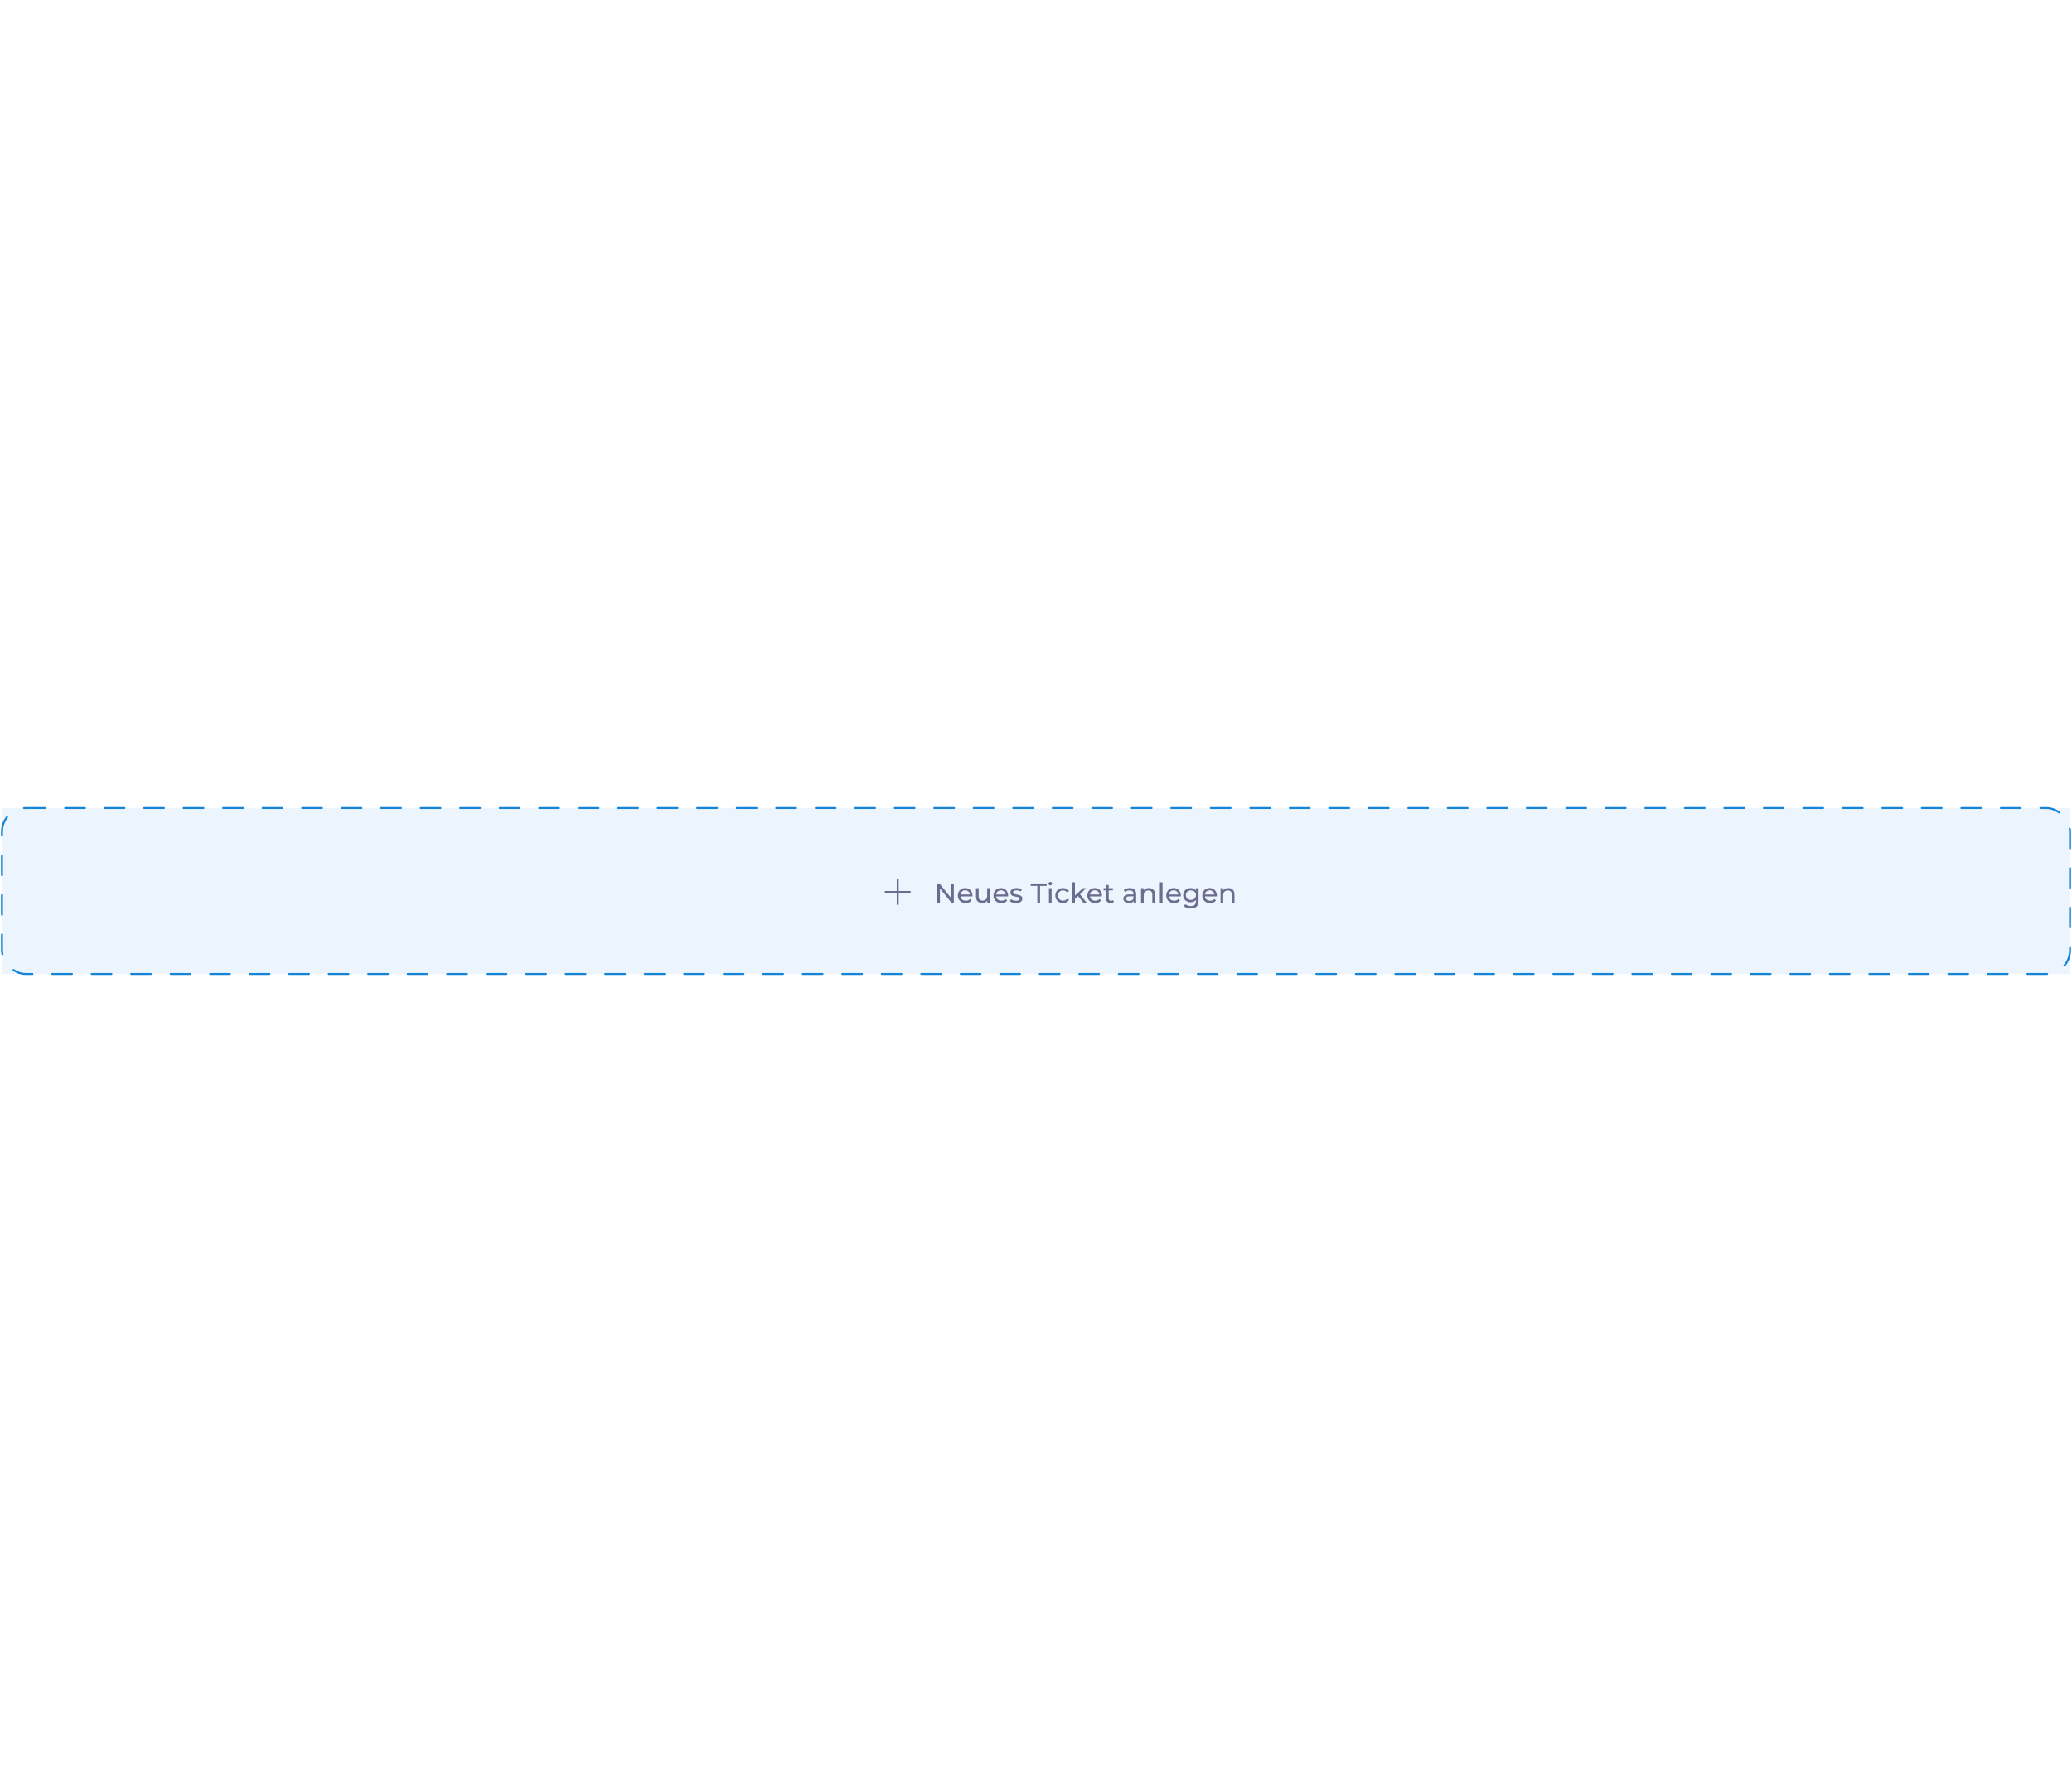<svg width="100" height="86" viewBox="0 0 1049 86" fill="none" xmlns="http://www.w3.org/2000/svg">
    <rect opacity="0.12" x="1" y="1" width="1047" height="84" fill="#5CA8EE"/>
    <path d="M454.5 37.375V49.625" stroke="#6C6C8F" stroke-linecap="round" stroke-linejoin="round"/>
    <path d="M448.375 43.5H460.625" stroke="#6C6C8F" stroke-linecap="round" stroke-linejoin="round"/>
    <path d="M482.898 39.2V49H481.75L475.87 41.692V49H474.47V39.2H475.618L481.498 46.508V39.2H482.898ZM492.341 45.332C492.341 45.435 492.332 45.57 492.313 45.738H486.293C486.377 46.391 486.662 46.919 487.147 47.32C487.642 47.712 488.253 47.908 488.981 47.908C489.868 47.908 490.582 47.609 491.123 47.012L491.865 47.88C491.529 48.272 491.109 48.571 490.605 48.776C490.111 48.981 489.555 49.084 488.939 49.084C488.155 49.084 487.46 48.925 486.853 48.608C486.247 48.281 485.775 47.829 485.439 47.25C485.113 46.671 484.949 46.018 484.949 45.29C484.949 44.571 485.108 43.923 485.425 43.344C485.752 42.765 486.195 42.317 486.755 42C487.325 41.673 487.964 41.51 488.673 41.51C489.383 41.51 490.013 41.673 490.563 42C491.123 42.317 491.557 42.765 491.865 43.344C492.183 43.923 492.341 44.585 492.341 45.332ZM488.673 42.644C488.029 42.644 487.488 42.84 487.049 43.232C486.62 43.624 486.368 44.137 486.293 44.772H491.053C490.979 44.147 490.722 43.638 490.283 43.246C489.854 42.845 489.317 42.644 488.673 42.644ZM501.124 41.58V49H499.85V47.88C499.579 48.263 499.22 48.561 498.772 48.776C498.333 48.981 497.852 49.084 497.33 49.084C496.34 49.084 495.561 48.813 494.992 48.272C494.422 47.721 494.138 46.914 494.138 45.85V41.58H495.482V45.696C495.482 46.415 495.654 46.961 496 47.334C496.345 47.698 496.84 47.88 497.484 47.88C498.193 47.88 498.753 47.665 499.164 47.236C499.574 46.807 499.78 46.2 499.78 45.416V41.58H501.124ZM510.388 45.332C510.388 45.435 510.379 45.57 510.36 45.738H504.34C504.424 46.391 504.709 46.919 505.194 47.32C505.689 47.712 506.3 47.908 507.028 47.908C507.915 47.908 508.629 47.609 509.17 47.012L509.912 47.88C509.576 48.272 509.156 48.571 508.652 48.776C508.158 48.981 507.602 49.084 506.986 49.084C506.202 49.084 505.507 48.925 504.9 48.608C504.294 48.281 503.822 47.829 503.486 47.25C503.16 46.671 502.996 46.018 502.996 45.29C502.996 44.571 503.155 43.923 503.472 43.344C503.799 42.765 504.242 42.317 504.802 42C505.372 41.673 506.011 41.51 506.72 41.51C507.43 41.51 508.06 41.673 508.61 42C509.17 42.317 509.604 42.765 509.912 43.344C510.23 43.923 510.388 44.585 510.388 45.332ZM506.72 42.644C506.076 42.644 505.535 42.84 505.096 43.232C504.667 43.624 504.415 44.137 504.34 44.772H509.1C509.026 44.147 508.769 43.638 508.33 43.246C507.901 42.845 507.364 42.644 506.72 42.644ZM514.382 49.084C513.776 49.084 513.192 49.005 512.632 48.846C512.072 48.678 511.634 48.468 511.316 48.216L511.876 47.152C512.203 47.385 512.6 47.572 513.066 47.712C513.533 47.852 514.004 47.922 514.48 47.922C515.656 47.922 516.244 47.586 516.244 46.914C516.244 46.69 516.165 46.513 516.006 46.382C515.848 46.251 515.647 46.158 515.404 46.102C515.171 46.037 514.835 45.967 514.396 45.892C513.799 45.799 513.309 45.691 512.926 45.57C512.553 45.449 512.231 45.243 511.96 44.954C511.69 44.665 511.554 44.259 511.554 43.736C511.554 43.064 511.834 42.527 512.394 42.126C512.954 41.715 513.706 41.51 514.648 41.51C515.143 41.51 515.638 41.571 516.132 41.692C516.627 41.813 517.033 41.977 517.35 42.182L516.776 43.246C516.17 42.854 515.456 42.658 514.634 42.658C514.065 42.658 513.631 42.751 513.332 42.938C513.034 43.125 512.884 43.372 512.884 43.68C512.884 43.923 512.968 44.114 513.136 44.254C513.304 44.394 513.51 44.497 513.752 44.562C514.004 44.627 514.354 44.702 514.802 44.786C515.4 44.889 515.88 45.001 516.244 45.122C516.618 45.234 516.935 45.43 517.196 45.71C517.458 45.99 517.588 46.382 517.588 46.886C517.588 47.558 517.299 48.095 516.72 48.496C516.151 48.888 515.372 49.084 514.382 49.084ZM525.17 40.418H521.81V39.2H529.916V40.418H526.556V49H525.17V40.418ZM531.067 41.58H532.411V49H531.067V41.58ZM531.739 40.152C531.478 40.152 531.258 40.068 531.081 39.9C530.913 39.732 530.829 39.527 530.829 39.284C530.829 39.041 530.913 38.836 531.081 38.668C531.258 38.491 531.478 38.402 531.739 38.402C532 38.402 532.215 38.486 532.383 38.654C532.56 38.813 532.649 39.013 532.649 39.256C532.649 39.508 532.56 39.723 532.383 39.9C532.215 40.068 532 40.152 531.739 40.152ZM538.211 49.084C537.455 49.084 536.778 48.921 536.181 48.594C535.593 48.267 535.131 47.819 534.795 47.25C534.459 46.671 534.291 46.018 534.291 45.29C534.291 44.562 534.459 43.913 534.795 43.344C535.131 42.765 535.593 42.317 536.181 42C536.778 41.673 537.455 41.51 538.211 41.51C538.883 41.51 539.48 41.645 540.003 41.916C540.535 42.187 540.946 42.579 541.235 43.092L540.213 43.75C539.98 43.395 539.69 43.129 539.345 42.952C539 42.775 538.617 42.686 538.197 42.686C537.712 42.686 537.273 42.793 536.881 43.008C536.498 43.223 536.195 43.531 535.971 43.932C535.756 44.324 535.649 44.777 535.649 45.29C535.649 45.813 535.756 46.275 535.971 46.676C536.195 47.068 536.498 47.371 536.881 47.586C537.273 47.801 537.712 47.908 538.197 47.908C538.617 47.908 539 47.819 539.345 47.642C539.69 47.465 539.98 47.199 540.213 46.844L541.235 47.488C540.946 48.001 540.535 48.398 540.003 48.678C539.48 48.949 538.883 49.084 538.211 49.084ZM545.763 45.542L544.223 46.97V49H542.879V38.612H544.223V45.276L548.269 41.58H549.893L546.771 44.646L550.201 49H548.549L545.763 45.542ZM557.898 45.332C557.898 45.435 557.889 45.57 557.87 45.738H551.85C551.934 46.391 552.219 46.919 552.704 47.32C553.199 47.712 553.81 47.908 554.538 47.908C555.425 47.908 556.139 47.609 556.68 47.012L557.422 47.88C557.086 48.272 556.666 48.571 556.162 48.776C555.667 48.981 555.112 49.084 554.496 49.084C553.712 49.084 553.017 48.925 552.41 48.608C551.803 48.281 551.332 47.829 550.996 47.25C550.669 46.671 550.506 46.018 550.506 45.29C550.506 44.571 550.665 43.923 550.982 43.344C551.309 42.765 551.752 42.317 552.312 42C552.881 41.673 553.521 41.51 554.23 41.51C554.939 41.51 555.569 41.673 556.12 42C556.68 42.317 557.114 42.765 557.422 43.344C557.739 43.923 557.898 44.585 557.898 45.332ZM554.23 42.644C553.586 42.644 553.045 42.84 552.606 43.232C552.177 43.624 551.925 44.137 551.85 44.772H556.61C556.535 44.147 556.279 43.638 555.84 43.246C555.411 42.845 554.874 42.644 554.23 42.644ZM563.936 48.566C563.74 48.734 563.498 48.865 563.208 48.958C562.919 49.042 562.62 49.084 562.312 49.084C561.566 49.084 560.987 48.883 560.576 48.482C560.166 48.081 559.96 47.507 559.96 46.76V42.686H558.7V41.58H559.96V39.956H561.304V41.58H563.432V42.686H561.304V46.704C561.304 47.105 561.402 47.413 561.598 47.628C561.804 47.843 562.093 47.95 562.466 47.95C562.877 47.95 563.227 47.833 563.516 47.6L563.936 48.566ZM572.023 41.51C573.05 41.51 573.834 41.762 574.375 42.266C574.926 42.77 575.201 43.521 575.201 44.52V49H573.927V48.02C573.703 48.365 573.381 48.631 572.961 48.818C572.55 48.995 572.06 49.084 571.491 49.084C570.66 49.084 569.993 48.883 569.489 48.482C568.994 48.081 568.747 47.553 568.747 46.9C568.747 46.247 568.985 45.724 569.461 45.332C569.937 44.931 570.693 44.73 571.729 44.73H573.857V44.464C573.857 43.885 573.689 43.442 573.353 43.134C573.017 42.826 572.522 42.672 571.869 42.672C571.43 42.672 571.001 42.747 570.581 42.896C570.161 43.036 569.806 43.227 569.517 43.47L568.957 42.462C569.34 42.154 569.797 41.921 570.329 41.762C570.861 41.594 571.426 41.51 572.023 41.51ZM571.715 48.048C572.228 48.048 572.672 47.936 573.045 47.712C573.418 47.479 573.689 47.152 573.857 46.732V45.696H571.785C570.646 45.696 570.077 46.079 570.077 46.844C570.077 47.217 570.222 47.511 570.511 47.726C570.8 47.941 571.202 48.048 571.715 48.048ZM581.65 41.51C582.593 41.51 583.339 41.785 583.89 42.336C584.45 42.877 584.73 43.675 584.73 44.73V49H583.386V44.884C583.386 44.165 583.213 43.624 582.868 43.26C582.523 42.896 582.028 42.714 581.384 42.714C580.656 42.714 580.082 42.929 579.662 43.358C579.242 43.778 579.032 44.385 579.032 45.178V49H577.688V41.58H578.976V42.7C579.247 42.317 579.611 42.023 580.068 41.818C580.535 41.613 581.062 41.51 581.65 41.51ZM587.217 38.612H588.561V49H587.217V38.612ZM597.834 45.332C597.834 45.435 597.824 45.57 597.806 45.738H591.786C591.87 46.391 592.154 46.919 592.64 47.32C593.134 47.712 593.746 47.908 594.474 47.908C595.36 47.908 596.074 47.609 596.616 47.012L597.358 47.88C597.022 48.272 596.602 48.571 596.098 48.776C595.603 48.981 595.048 49.084 594.432 49.084C593.648 49.084 592.952 48.925 592.346 48.608C591.739 48.281 591.268 47.829 590.932 47.25C590.605 46.671 590.442 46.018 590.442 45.29C590.442 44.571 590.6 43.923 590.918 43.344C591.244 42.765 591.688 42.317 592.248 42C592.817 41.673 593.456 41.51 594.166 41.51C594.875 41.51 595.505 41.673 596.056 42C596.616 42.317 597.05 42.765 597.358 43.344C597.675 43.923 597.834 44.585 597.834 45.332ZM594.166 42.644C593.522 42.644 592.98 42.84 592.542 43.232C592.112 43.624 591.86 44.137 591.786 44.772H596.546C596.471 44.147 596.214 43.638 595.776 43.246C595.346 42.845 594.81 42.644 594.166 42.644ZM606.798 41.58V47.992C606.798 49.289 606.476 50.246 605.832 50.862C605.188 51.487 604.226 51.8 602.948 51.8C602.248 51.8 601.58 51.702 600.946 51.506C600.311 51.319 599.798 51.049 599.406 50.694L600.05 49.658C600.395 49.957 600.82 50.19 601.324 50.358C601.837 50.535 602.364 50.624 602.906 50.624C603.774 50.624 604.413 50.419 604.824 50.008C605.244 49.597 605.454 48.972 605.454 48.132V47.544C605.136 47.927 604.744 48.216 604.278 48.412C603.82 48.599 603.321 48.692 602.78 48.692C602.07 48.692 601.426 48.543 600.848 48.244C600.278 47.936 599.83 47.511 599.504 46.97C599.177 46.419 599.014 45.794 599.014 45.094C599.014 44.394 599.177 43.773 599.504 43.232C599.83 42.681 600.278 42.257 600.848 41.958C601.426 41.659 602.07 41.51 602.78 41.51C603.34 41.51 603.858 41.613 604.334 41.818C604.819 42.023 605.216 42.327 605.524 42.728V41.58H606.798ZM602.934 47.516C603.419 47.516 603.853 47.413 604.236 47.208C604.628 47.003 604.931 46.718 605.146 46.354C605.37 45.981 605.482 45.561 605.482 45.094C605.482 44.375 605.244 43.797 604.768 43.358C604.292 42.91 603.68 42.686 602.934 42.686C602.178 42.686 601.562 42.91 601.086 43.358C600.61 43.797 600.372 44.375 600.372 45.094C600.372 45.561 600.479 45.981 600.694 46.354C600.918 46.718 601.221 47.003 601.604 47.208C601.996 47.413 602.439 47.516 602.934 47.516ZM616.072 45.332C616.072 45.435 616.062 45.57 616.044 45.738H610.024C610.108 46.391 610.392 46.919 610.878 47.32C611.372 47.712 611.984 47.908 612.712 47.908C613.598 47.908 614.312 47.609 614.854 47.012L615.596 47.88C615.26 48.272 614.84 48.571 614.336 48.776C613.841 48.981 613.286 49.084 612.67 49.084C611.886 49.084 611.19 48.925 610.584 48.608C609.977 48.281 609.506 47.829 609.17 47.25C608.843 46.671 608.68 46.018 608.68 45.29C608.68 44.571 608.838 43.923 609.156 43.344C609.482 42.765 609.926 42.317 610.486 42C611.055 41.673 611.694 41.51 612.404 41.51C613.113 41.51 613.743 41.673 614.294 42C614.854 42.317 615.288 42.765 615.596 43.344C615.913 43.923 616.072 44.585 616.072 45.332ZM612.404 42.644C611.76 42.644 611.218 42.84 610.78 43.232C610.35 43.624 610.098 44.137 610.024 44.772H614.784C614.709 44.147 614.452 43.638 614.014 43.246C613.584 42.845 613.048 42.644 612.404 42.644ZM621.9 41.51C622.843 41.51 623.589 41.785 624.14 42.336C624.7 42.877 624.98 43.675 624.98 44.73V49H623.636V44.884C623.636 44.165 623.463 43.624 623.118 43.26C622.773 42.896 622.278 42.714 621.634 42.714C620.906 42.714 620.332 42.929 619.912 43.358C619.492 43.778 619.282 44.385 619.282 45.178V49H617.938V41.58H619.226V42.7C619.497 42.317 619.861 42.023 620.318 41.818C620.785 41.613 621.312 41.51 621.9 41.51Z" fill="#6C6C8F"/>
    <rect x="1" y="1" width="1047" height="84" rx="12" stroke="#1784D5" stroke-linecap="round" stroke-linejoin="round" stroke-dasharray="10 10"/>
</svg>